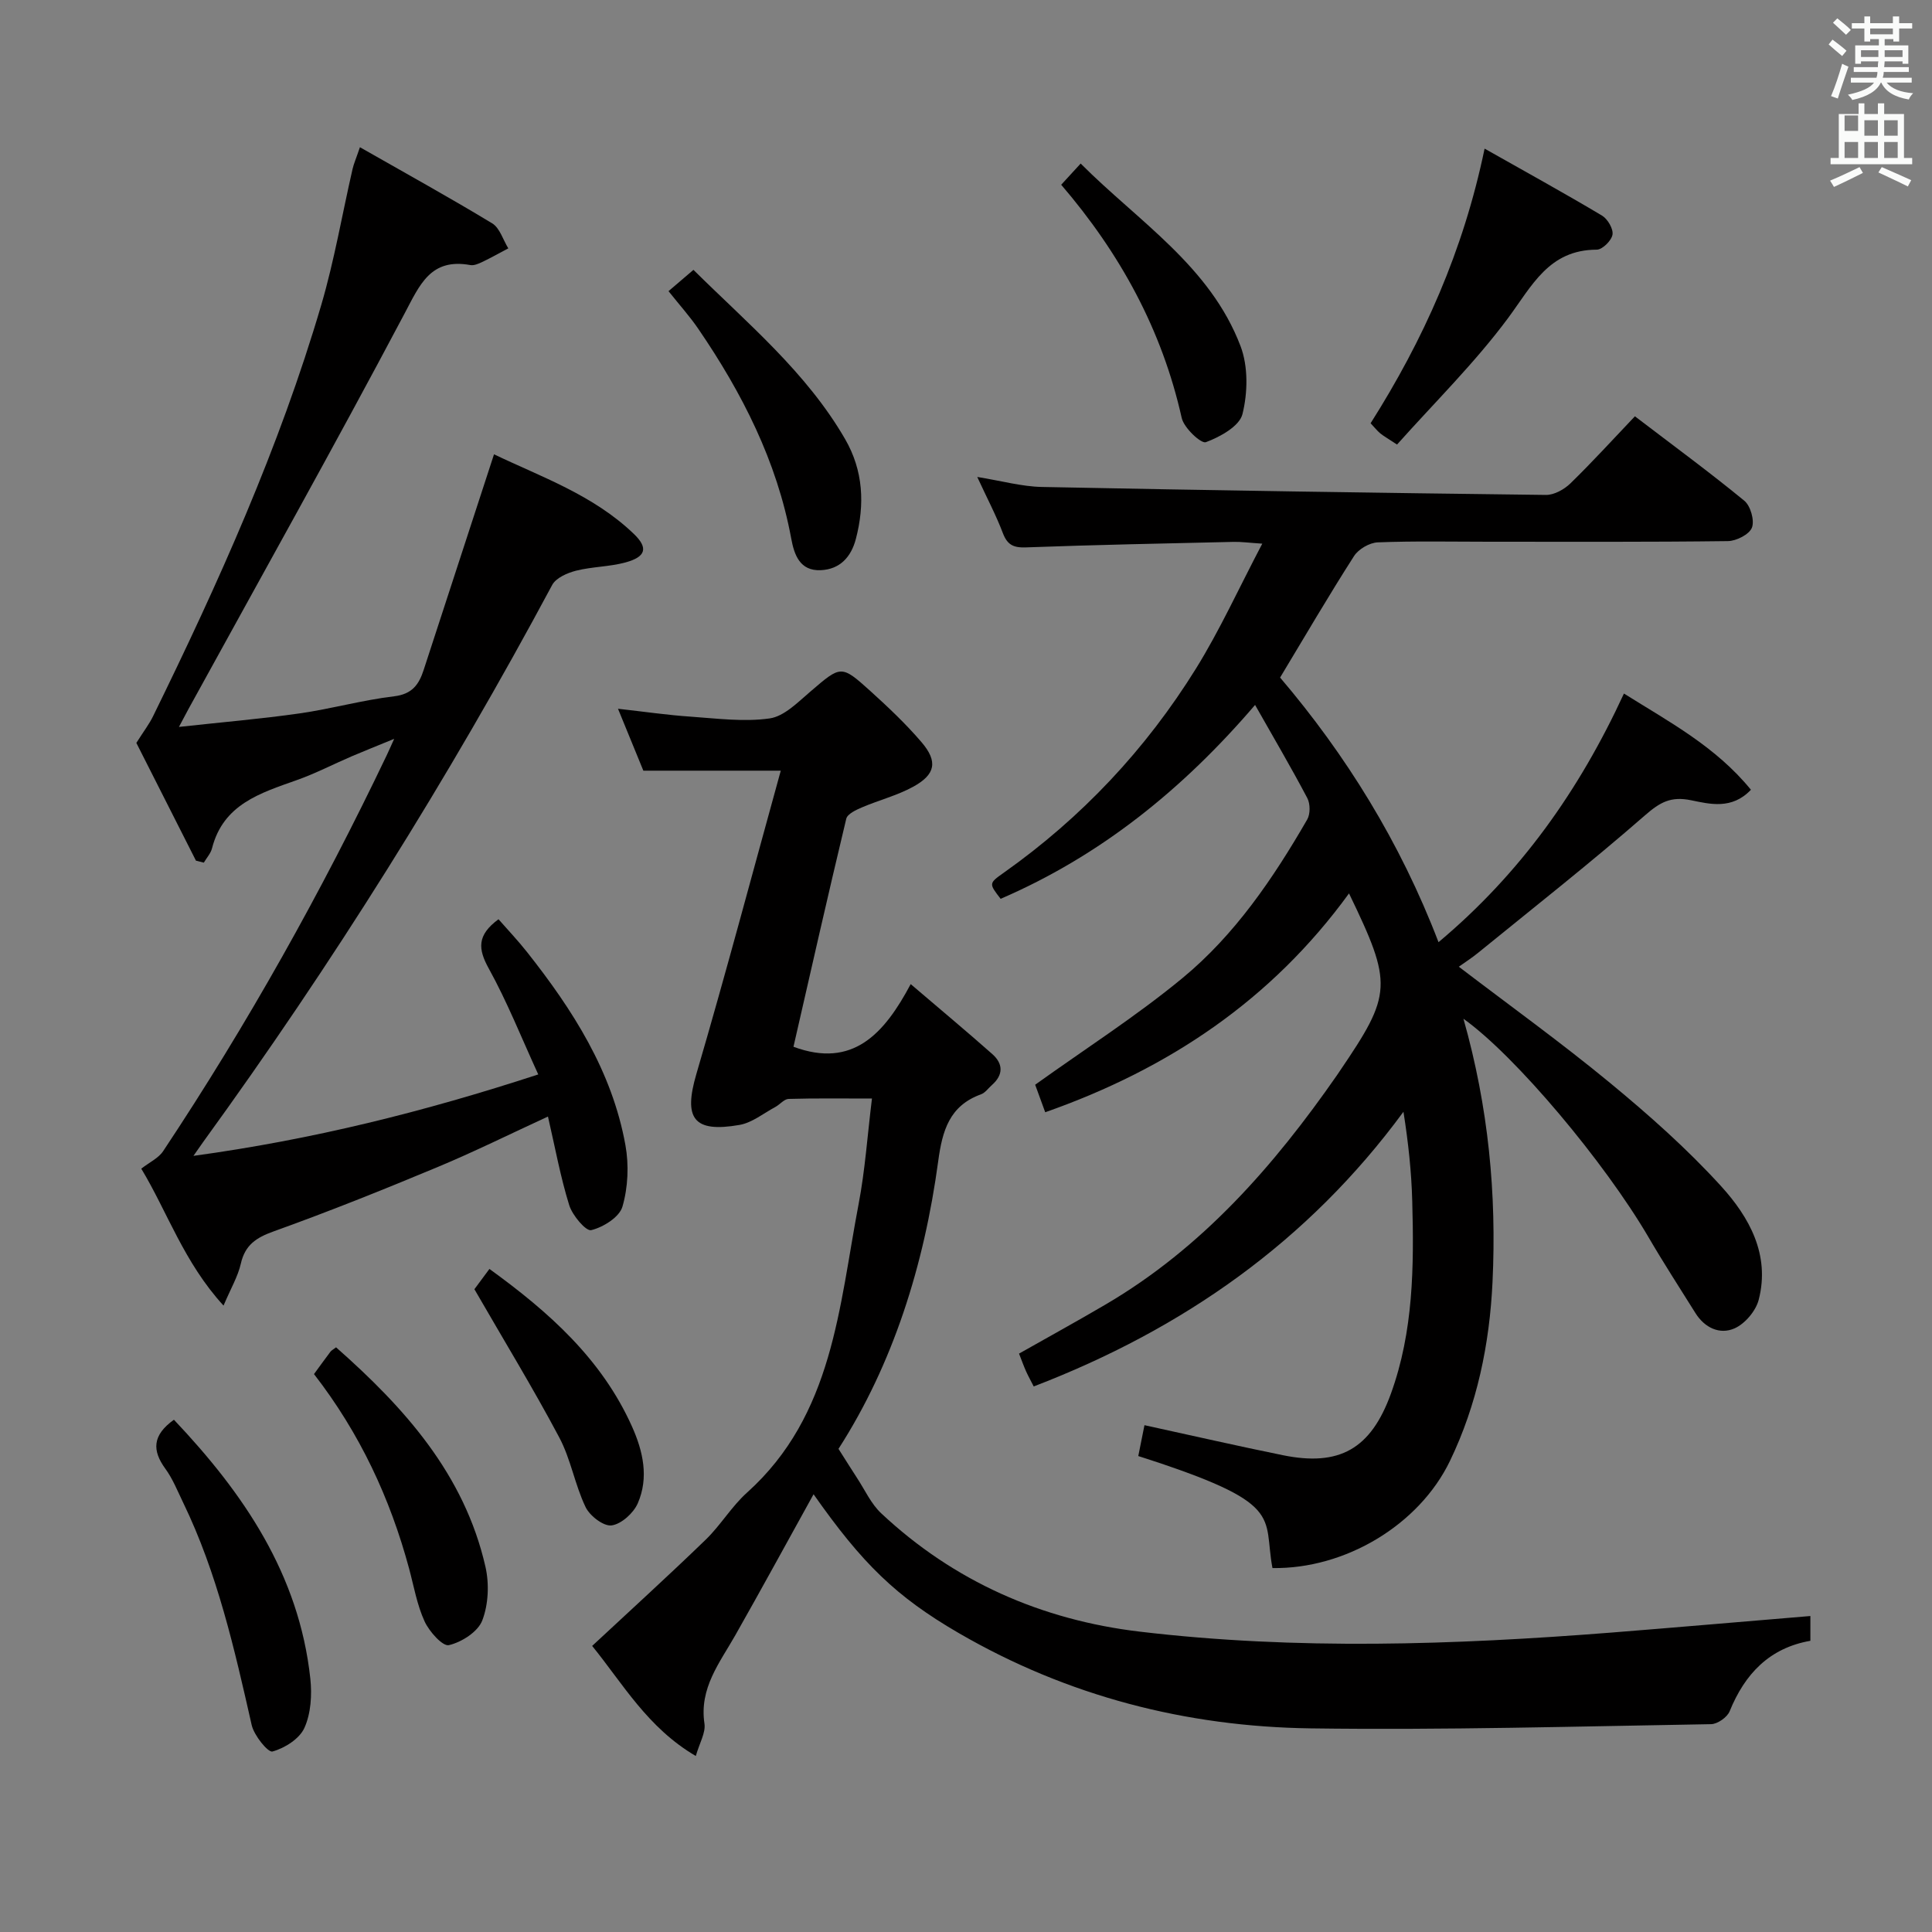 <svg enable-background="new 0 0 400 400" viewBox="0 0 400 400" xmlns="http://www.w3.org/2000/svg"><rect x="0" y="0" width="400" height="400" fill="#808080" stroke="none"/><path d="m378.6 9.2.8-1c.9.7 1.9 1.4 2.9 2.3l-.9 1.1c-1.1-.9-2-1.7-2.8-2.4zm.5 10.7c.9-2.1 1.6-4.3 2.3-6.7.4.2.8.4 1.3.6-.7 2.1-1.5 4.3-2.2 6.6zm.4-15.2.9-.9c1 .8 2 1.6 2.8 2.4l-1 1c-1-.9-1.9-1.8-2.7-2.5zm12.5-1.3h1.2v1.4h2.7v1.1h-2.7v2.7h-1.2v-.5h-1.8v1.3h4.9v3.8h-1.2v-.5h-3.7c0 .4-.1.9-.1 1.2h5.1v1h-5.2c0 .5-.1.9-.2 1.2h6v1h-5.2c1.1 1.3 2.9 2 5.5 2.2-.4.4-.7.8-.9 1.3-2.9-.5-4.8-1.6-5.7-3.5h-.1c-.8 1.7-2.7 2.9-5.9 3.6-.2-.4-.6-.8-.9-1.1 2.8-.6 4.6-1.4 5.4-2.5h-4.8v-1h5.3c.1-.3.2-.7.2-1.2h-4.9v-1h5c0-.4 0-.8.1-1.2h-3.6v.5h-1.2v-3.8h4.9v-1.3h-1.8v.5h-1.2v-2.7h-2.6v-1.1h2.6v-1.4h1.2v1.4h4.7v-1.4zm-6.7 8.4h3.6c0-.4 0-.9 0-1.4h-3.6zm1.9-4.7h4.7v-1.2h-4.7zm6.7 3.3h-3.7v1.4h3.7z" fill="#fafbfa"/><path d="m384.7 21.4h1.3v2.2h2.8v-2.2h1.3v2.2h4.1v9.1h1.7v1.3h-16.9v-1.3h1.7v-9.1h4.1v-2.2zm.3 13.2.7 1.2c-1.8.9-3.8 1.9-6 2.9-.2-.4-.5-.8-.8-1.3 2.4-1 4.4-2 6.1-2.8zm-3.1-7.5h2.8v-3.2h-2.8v4.2zm0 5.6h2.8v-3.3h-2.8zm4.1-4.6h2.8v-3.2h-2.8zm0 4.6h2.8v-3.3h-2.8zm3.6 1.9c2.1.9 4.1 1.8 6.1 2.7l-.7 1.3c-2.2-1.1-4.2-2-6.1-2.9zm3.3-9.7h-2.8v3.2h2.8zm-2.8 7.8h2.8v-3.3h-2.8z" fill="#fafbfa"/><g fill="#010000"><path d="m302.99 210.92c5.2 18.36 6.88 36.33 6.02 54.51-.61 12.86-3.18 25.35-8.81 37.04-6.39 13.25-21.68 22.41-36.75 22.18-2.05-10.88 3.03-13.33-27.78-23.19.42-2.09.85-4.25 1.28-6.39 9.88 2.15 19.23 4.3 28.63 6.21 11.73 2.39 18.22-1.27 22.38-12.7 4.69-12.91 4.8-26.39 4.43-39.87-.16-6.07-.81-12.14-1.82-18.53-19.73 26.86-45.61 44.99-76.55 56.87-.56-1.11-1.1-2.07-1.56-3.08-.48-1.06-.87-2.16-1.48-3.72 5.95-3.37 12-6.69 17.96-10.19 19.98-11.73 34.82-28.68 47.86-47.44.19-.27.37-.55.56-.83 10.9-16.03 11.03-17.99 1.94-36.82-16.04 22.07-37.36 36.34-62.9 45.31-.85-2.33-1.63-4.47-2.08-5.7 10.44-7.48 20.95-14.2 30.51-22.09 10.87-8.97 18.78-20.65 25.81-32.81.66-1.14.65-3.27.02-4.45-3.32-6.3-6.94-12.45-10.81-19.28-15.02 17.54-32.07 31.25-52.68 40.14-2.45-3.17-2.47-3.2.66-5.41 16.12-11.4 29.41-25.55 39.79-42.27 4.95-7.98 8.86-16.61 13.72-25.85-2.84-.19-4.4-.41-5.95-.37-14.31.33-28.63.61-42.93 1.14-2.61.1-3.89-.49-4.83-2.96-1.4-3.69-3.26-7.2-5.3-11.62 5.04.81 9.21 1.99 13.4 2.07 34.78.7 69.56 1.23 104.35 1.65 1.7.02 3.79-1.15 5.07-2.4 4.52-4.4 8.76-9.07 13.34-13.88 7.99 6.1 15.48 11.59 22.65 17.48 1.29 1.06 2.15 4.08 1.58 5.57-.54 1.4-3.22 2.77-4.98 2.79-16.5.21-33 .13-49.5.13-7.67 0-15.34-.17-22.99.13-1.71.07-4 1.4-4.92 2.85-5.19 8.1-10.05 16.42-15.3 25.14 13.58 15.95 24.86 34.05 32.8 54.79 16.98-14.24 29.12-31.4 38.39-51.48 9.37 5.88 18.97 10.95 26.29 19.92-3.94 4.17-8.54 2.96-12.41 2.17-4.17-.85-6.4.41-9.48 3.09-11.26 9.83-23.02 19.08-34.62 28.52-1.27 1.04-2.67 1.93-3.97 2.86 10.55 8.05 21.18 15.7 31.27 24.02 8.08 6.66 15.99 13.68 23.02 21.4 5.83 6.4 10.21 14.21 7.8 23.54-.6 2.31-2.83 4.95-4.99 5.91-3.06 1.36-6.2-.1-8.12-3.18-3.26-5.22-6.61-10.38-9.71-15.7-9.07-15.5-27.49-37.5-38.31-45.22z"/><path d="m374.82 334.58v5.13c-8.48 1.48-13.57 6.85-16.72 14.6-.51 1.24-2.51 2.64-3.84 2.66-27.63.46-55.27 1.25-82.9.87-25.79-.35-50.32-6.66-72.81-19.7-13.09-7.59-20.05-14.45-30.11-28.77-5.41 9.77-10.71 19.5-16.18 29.15-3.25 5.74-7.52 10.98-6.41 18.34.28 1.88-1.02 4-1.79 6.7-9.99-5.84-15.15-15.04-21.46-22.79 8.06-7.51 15.9-14.63 23.51-22 3.1-3 5.36-6.88 8.55-9.74 17.86-16.04 19.04-38.47 23.11-59.76 1.33-6.96 1.81-14.08 2.76-21.83-6.34 0-11.8-.08-17.26.08-.93.03-1.8 1.16-2.75 1.67-2.44 1.31-4.79 3.25-7.4 3.71-9.59 1.68-11.63-1.37-8.95-10.52 6.1-20.81 11.66-41.77 17.48-62.82-9.94 0-18.88 0-28.45 0-1.5-3.65-3.23-7.88-5.25-12.82 5.49.61 10.22 1.31 14.98 1.63 5.48.38 11.07 1.13 16.42.37 3.01-.43 5.83-3.34 8.4-5.53 6.37-5.46 6.37-5.63 12.48-.11 3.69 3.34 7.34 6.79 10.57 10.57 3.42 4 2.89 6.69-1.76 9.23-3.31 1.81-7.07 2.76-10.56 4.25-1.24.53-3.03 1.36-3.27 2.36-3.78 15.76-7.35 31.57-10.93 47.21 12.29 4.56 18.8-2.69 24.27-12.97 6.11 5.22 11.57 9.77 16.89 14.48 2.27 2.01 2.32 4.3-.07 6.41-.75.66-1.39 1.61-2.27 1.93-6.53 2.36-8 7.52-8.85 13.81-2.92 21.6-9.38 42.07-20.65 59.59 1.54 2.41 2.67 4.24 3.84 6.03 1.63 2.48 2.9 5.35 5.01 7.32 15.06 14.12 33.22 22.08 53.49 24.49 32.49 3.86 65.09 2.75 97.65.2 13.58-1.08 27.16-2.26 41.23-3.43z"/><path d="m40.57 178.19c-4.39-8.68-8.79-17.37-12.34-24.38 1.61-2.54 2.69-3.94 3.45-5.5 13.53-27.61 26.15-55.62 34.84-85.19 2.7-9.21 4.32-18.74 6.47-28.11.25-1.11.73-2.17 1.53-4.53 9.41 5.37 18.5 10.38 27.38 15.76 1.58.96 2.25 3.42 3.34 5.18-1.82.96-3.61 1.97-5.46 2.85-.74.35-1.65.74-2.39.61-8.26-1.5-10.46 4.05-13.68 10.13-14.54 27.45-29.73 54.56-44.69 81.79-.46.84-.9 1.69-1.97 3.7 9-.99 17.03-1.66 24.99-2.8 6.56-.94 13-2.76 19.57-3.54 3.74-.45 5.13-2.45 6.11-5.47 4.77-14.66 9.56-29.31 14.56-44.63 9.72 4.66 20.55 8.4 28.96 16.49 3.03 2.91 2.47 4.74-1.72 5.89-3.33.91-6.91.87-10.27 1.72-1.8.46-4.13 1.48-4.92 2.94-21.47 40.09-45.56 78.52-72.26 115.33-.46.63-.9 1.28-2.02 2.88 24.7-3.38 47.72-9.13 71.39-16.86-3.51-7.65-6.43-15.03-10.24-21.92-2.23-4.03-2.5-6.9 2.01-10.21 1.9 2.17 4 4.38 5.89 6.77 9.47 11.97 17.63 24.7 20.39 40.01.74 4.11.54 8.73-.62 12.72-.63 2.18-3.98 4.27-6.47 4.87-1.09.26-3.89-3.05-4.55-5.17-1.81-5.83-2.91-11.89-4.4-18.35-7.8 3.59-15.29 7.31-23 10.52-11.17 4.66-22.42 9.17-33.81 13.26-3.62 1.3-5.9 2.81-6.78 6.68-.6 2.65-2.07 5.11-3.58 8.68-8.2-8.94-11.65-19.45-17.03-28.35 1.68-1.31 3.56-2.17 4.53-3.63 17.42-26.21 32.75-53.61 46.31-82.01.35-.73.67-1.47 1.52-3.35-3.55 1.46-6.18 2.5-8.78 3.61-3.82 1.64-7.52 3.57-11.43 4.95-7.52 2.67-15.17 4.98-17.5 14.09-.27 1.07-1.12 1.99-1.7 2.98-.53-.13-1.08-.27-1.63-.41z"/><path d="m307.37 30.77c8.49 4.8 16.48 9.2 24.3 13.86 1.17.7 2.38 2.75 2.18 3.95-.2 1.23-2.1 3.11-3.26 3.11-9.93.02-13.41 7.49-18.38 14.19-6.87 9.26-15.2 17.45-22.97 26.16-1.93-1.28-2.77-1.74-3.5-2.34-.63-.52-1.14-1.19-1.97-2.07 10.91-17.23 19.18-35.57 23.6-56.86z"/><path d="m138.41 60.28c1.77-1.51 3.27-2.79 5.16-4.41 11.2 11.1 23.38 21.18 31.4 35.04 3.78 6.53 4.1 13.53 2.22 20.7-.98 3.72-3.3 6.27-7.27 6.44-4.34.19-5.49-3.21-6.11-6.58-2.96-15.97-10.14-30.07-19.19-43.32-1.76-2.6-3.89-4.95-6.21-7.87z"/><path d="m36.01 293.94c14.43 15.24 25.91 32.02 28.24 53.6.36 3.36.13 7.21-1.23 10.21-1.02 2.26-4.08 4.19-6.61 4.88-.91.25-3.81-3.31-4.3-5.47-3.56-15.72-7.1-31.42-14.18-46.04-1.16-2.39-2.15-4.92-3.7-7.04-2.71-3.73-2.76-6.89 1.78-10.14z"/><path d="m65.01 284.49c1.24-1.7 2.31-3.18 3.41-4.64.19-.25.51-.41 1.16-.9 14.16 12.5 26.56 26.27 30.93 45.44.8 3.53.62 7.8-.67 11.13-.91 2.34-4.27 4.48-6.9 5.09-1.28.3-4.07-2.81-5.03-4.91-1.57-3.42-2.22-7.26-3.21-10.94-3.93-14.56-10.18-28-19.69-40.27z"/><path d="m219.71 38.25c1.26-1.37 2.36-2.57 4.03-4.39 11.97 12.01 26.8 21.23 33.1 37.8 1.6 4.21 1.5 9.64.4 14.07-.62 2.51-4.63 4.73-7.58 5.82-.98.36-4.54-2.95-5-5.02-4.08-18.25-12.75-34.06-24.95-48.28z"/><path d="m98.22 266.92c.39-.53 1.66-2.24 3.11-4.2 12.34 8.93 23.26 18.66 29.52 32.63 2.3 5.13 3.51 10.57 1.2 15.88-.88 2.03-3.4 4.32-5.43 4.59-1.66.22-4.52-1.98-5.39-3.81-2.21-4.61-3.05-9.91-5.44-14.4-5.4-10.17-11.41-20.01-17.57-30.69z"/></g></svg>